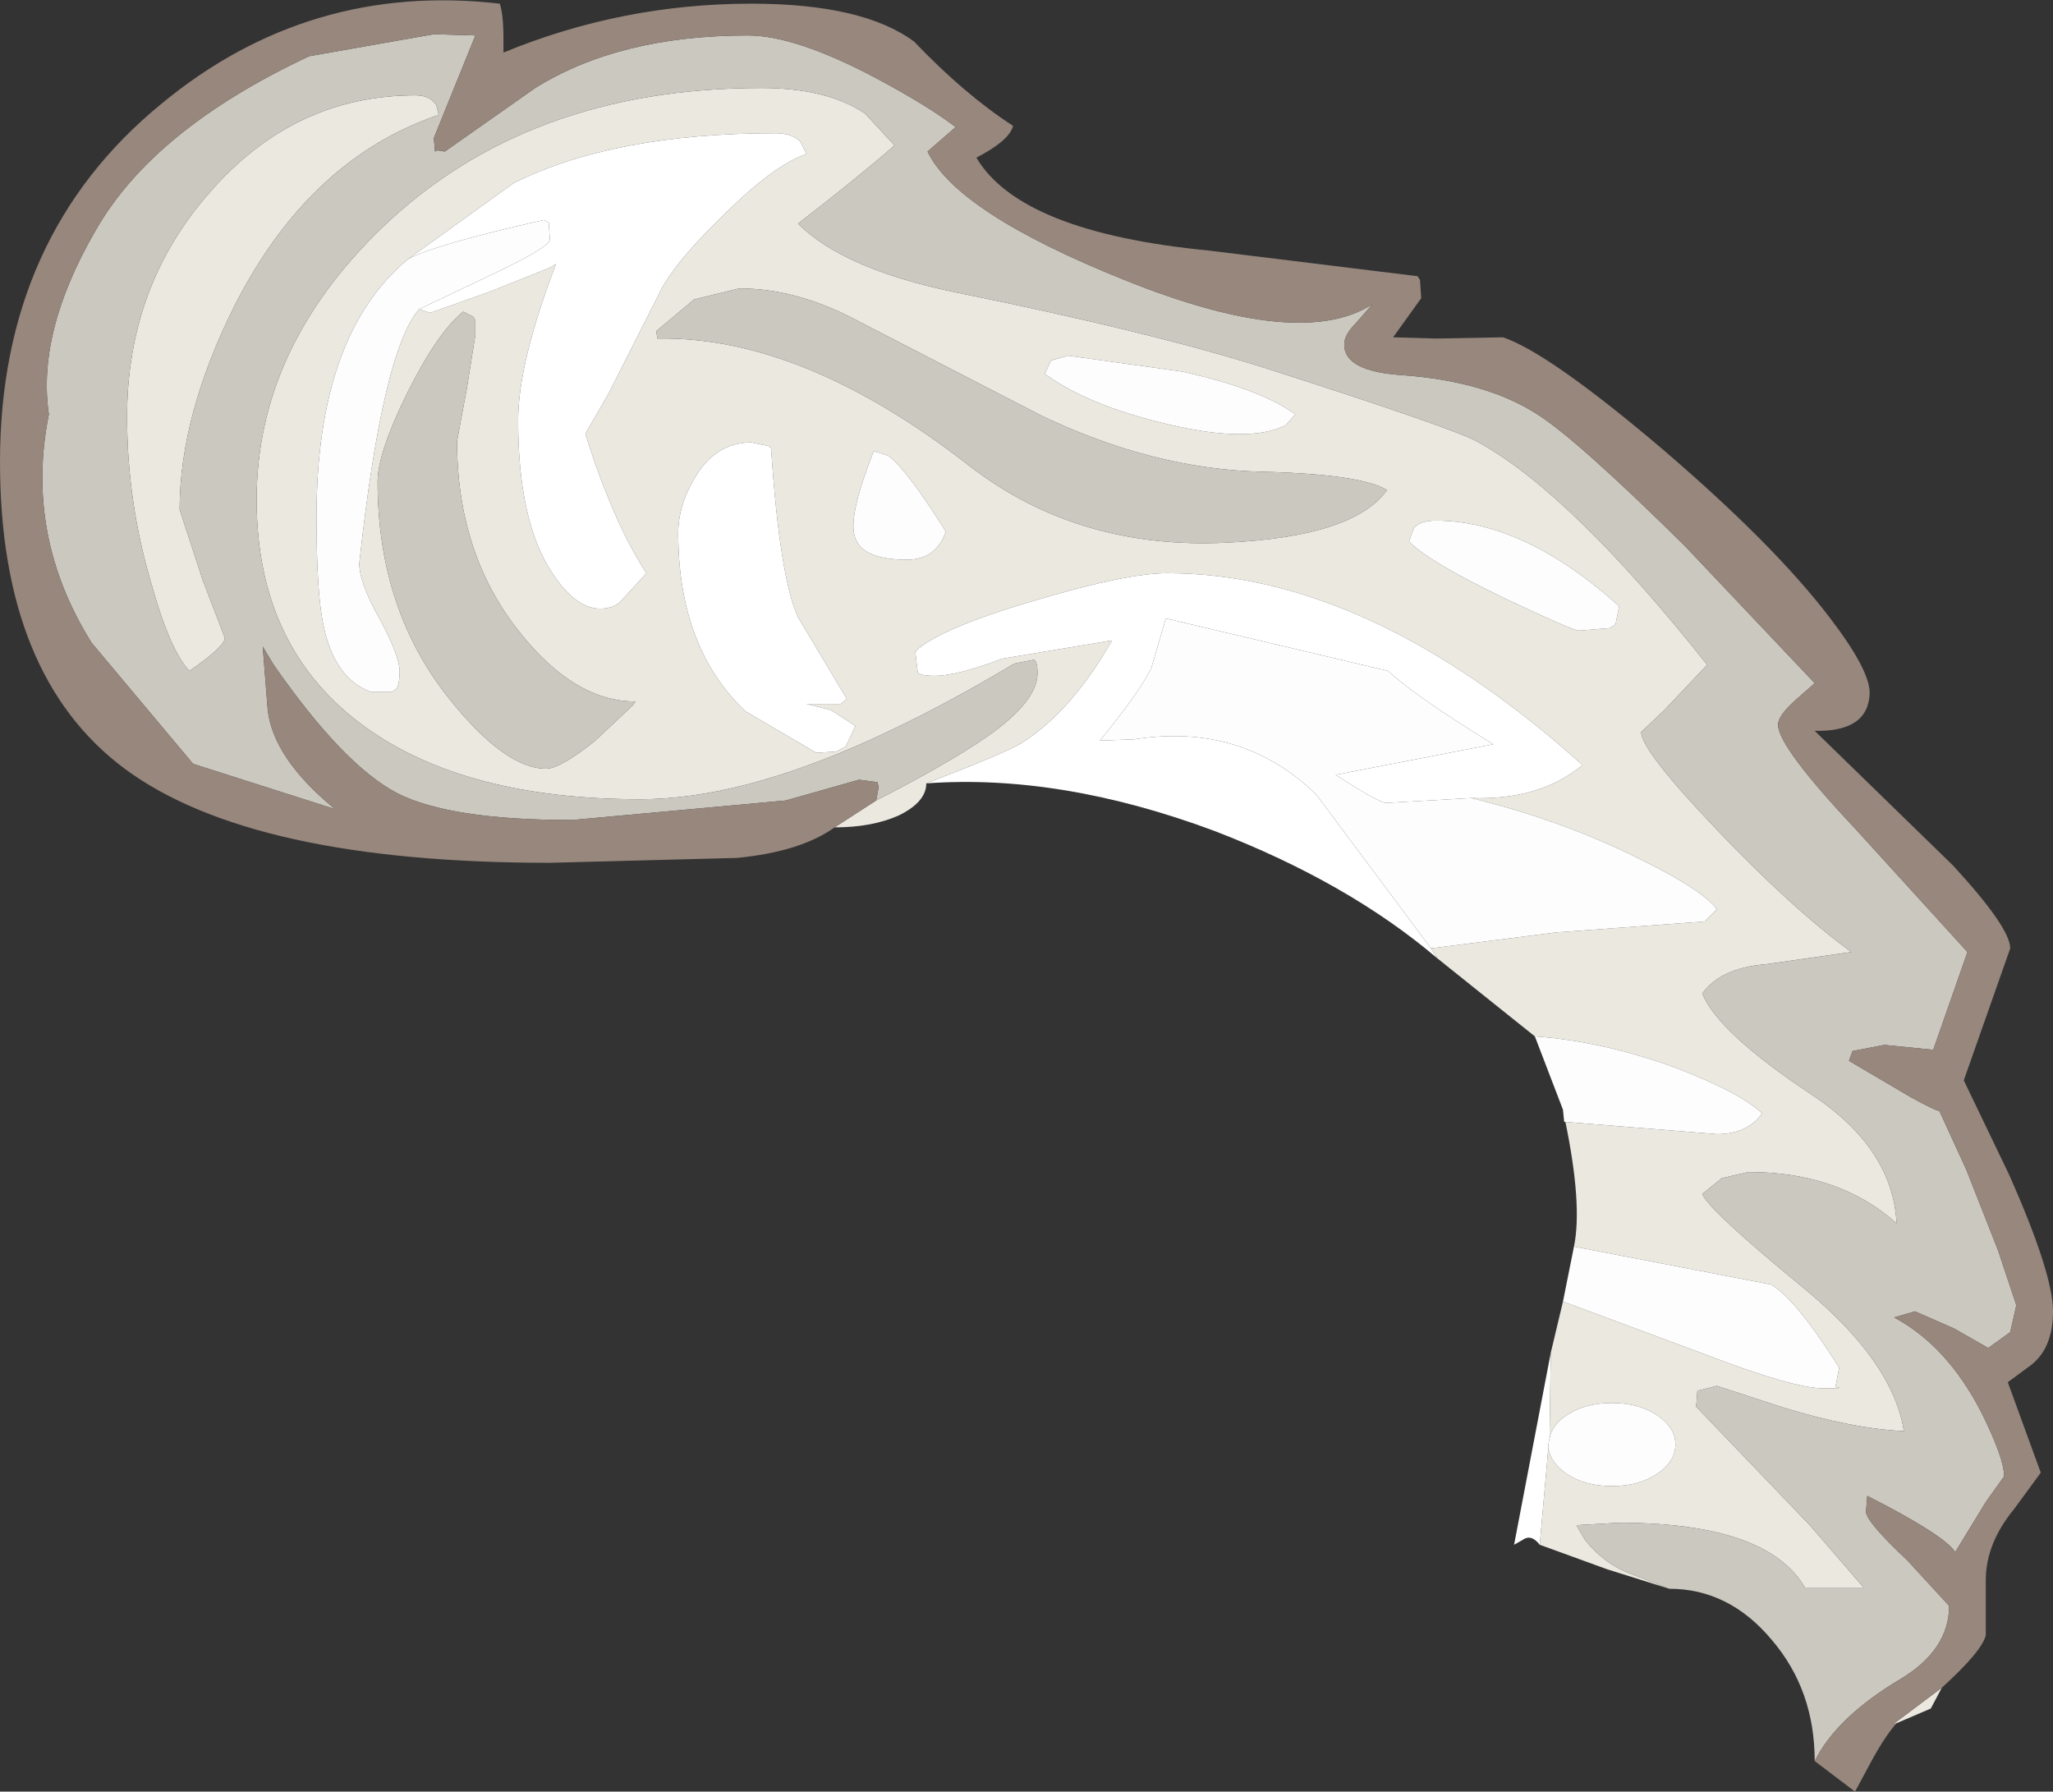 <?xml version="1.0" encoding="UTF-8" standalone="no"?>
<svg xmlns:ffdec="https://www.free-decompiler.com/flash" xmlns:xlink="http://www.w3.org/1999/xlink" ffdec:objectType="shape" height="73.3px" width="84.0px" xmlns="http://www.w3.org/2000/svg">
  <rect width="100%" height="100%" fill="#333333" stroke="none"/>
  <g transform="matrix(1.0, 0.0, 0.0, 1.0, 53.5, 59.2)">
    <path d="M-19.35 -25.35 L-17.65 -26.45 Q-14.15 -28.25 -12.65 -29.4 -11.05 -30.65 -11.05 -31.65 -11.05 -32.25 -11.25 -32.2 L-12.0 -32.05 Q-15.0 -30.25 -17.85 -28.95 -23.25 -26.5 -27.3 -26.5 -34.45 -26.5 -38.55 -29.45 -43.0 -32.65 -43.0 -38.75 -43.0 -44.95 -37.85 -49.9 -31.9 -55.6 -22.35 -55.6 -19.65 -55.6 -18.1 -54.55 L-16.9 -53.25 Q-18.45 -51.9 -20.85 -50.05 -19.0 -48.2 -14.45 -47.25 -6.3 -45.6 -1.6 -44.1 6.2 -41.6 7.0 -41.1 10.8 -39.0 16.35 -32.0 L14.6 -30.15 13.65 -29.25 Q13.65 -28.5 16.75 -25.25 19.85 -22.0 22.25 -20.25 L18.75 -19.75 Q16.9 -19.6 16.15 -18.55 16.8 -16.95 20.65 -14.4 23.95 -12.2 24.1 -9.15 21.75 -11.25 18.05 -11.25 L16.95 -11.0 16.15 -10.35 Q16.4 -9.7 20.3 -6.5 23.95 -3.5 24.4 -0.65 22.25 -0.75 19.35 -1.65 L16.75 -2.5 15.95 -2.3 15.9 -1.65 20.55 3.2 22.75 5.75 20.35 5.75 Q18.8 3.1 12.75 3.1 L11.0 3.2 11.35 3.8 Q12.15 4.8 13.25 5.2 L14.8 5.8 12.25 5.0 9.5 4.0 9.85 0.05 Q9.95 0.65 10.6 1.1 11.35 1.6 12.45 1.6 13.55 1.6 14.3 1.1 15.05 0.6 15.05 -0.1 15.05 -0.8 14.3 -1.3 13.55 -1.8 12.45 -1.8 11.35 -1.8 10.6 -1.3 10.0 -0.9 9.9 -0.35 L9.95 -3.85 10.45 -5.95 16.1 -3.85 Q19.85 -2.4 21.1 -2.4 22.1 -2.4 21.6 -2.45 L21.75 -3.25 Q19.95 -6.1 18.95 -6.65 L10.9 -8.2 Q11.25 -9.9 10.55 -13.3 L16.75 -12.8 Q18.0 -12.8 18.6 -13.65 17.7 -14.5 15.1 -15.5 12.1 -16.6 9.3 -16.8 L5.3 -20.0 5.05 -20.4 10.15 -21.05 16.25 -21.5 16.45 -21.7 16.75 -22.0 Q16.15 -22.8 13.7 -24.0 10.55 -25.6 6.7 -26.55 9.5 -26.45 11.25 -27.9 2.5 -35.75 -5.75 -35.75 -7.4 -35.75 -11.1 -34.65 -15.05 -33.5 -16.05 -32.55 L-16.0 -32.1 -15.95 -31.7 Q-15.85 -31.55 -15.25 -31.55 -14.35 -31.55 -12.5 -32.25 L-8.0 -33.0 Q-9.65 -30.1 -11.7 -28.8 -12.35 -28.4 -15.6 -27.15 -15.6 -26.4 -16.7 -25.85 -17.8 -25.35 -19.35 -25.35 M24.1 11.3 L23.95 11.35 25.95 9.85 25.5 10.7 24.1 11.3 M4.35 -37.6 L4.15 -37.05 Q4.9 -36.25 8.0 -34.75 10.85 -33.4 11.1 -33.4 L12.35 -33.5 12.6 -33.65 12.75 -34.4 Q8.85 -37.9 5.25 -37.9 4.6 -37.9 4.35 -37.6 M-35.65 -54.9 L-35.55 -54.5 Q-40.85 -52.7 -43.9 -46.7 -46.15 -42.2 -46.15 -38.35 L-45.2 -35.45 -44.3 -33.1 Q-44.3 -32.75 -45.75 -31.75 -46.55 -32.6 -47.3 -35.3 -48.3 -38.65 -48.3 -42.15 -48.3 -47.5 -44.9 -51.35 -41.45 -55.3 -36.5 -55.3 -35.9 -55.3 -35.65 -54.9 M-36.8 -48.6 Q-40.55 -45.5 -40.55 -38.05 -40.55 -34.85 -40.25 -33.55 -39.8 -31.45 -38.35 -30.9 L-37.45 -30.9 -37.3 -31.0 Q-37.15 -31.15 -37.15 -31.75 -37.15 -32.35 -37.95 -33.85 -38.8 -35.35 -38.8 -36.15 -37.85 -44.85 -36.35 -46.55 L-35.9 -46.4 -33.5 -47.25 -31.0 -48.25 -30.75 -48.4 Q-32.3 -44.35 -32.3 -42.0 -32.3 -37.85 -30.9 -35.75 -29.95 -34.3 -28.95 -34.3 -28.45 -34.3 -28.15 -34.55 L-27.05 -35.75 Q-28.4 -37.8 -29.55 -41.45 L-28.6 -43.1 -26.55 -47.15 Q-26.0 -48.35 -24.0 -50.3 -21.85 -52.45 -20.5 -52.9 L-20.75 -53.4 Q-21.1 -53.75 -21.75 -53.75 -28.4 -53.75 -32.5 -51.7 L-36.8 -48.6 M-9.8 -44.65 L-10.5 -44.45 -10.75 -43.9 Q-8.95 -42.6 -5.75 -41.85 -2.4 -41.05 -0.9 -41.8 L-0.5 -42.25 Q-1.95 -43.3 -5.15 -44.0 L-9.8 -44.65 M-18.65 -46.2 Q-21.0 -47.4 -23.25 -47.4 L-25.1 -46.95 -26.65 -45.65 -26.6 -45.35 Q-20.65 -45.45 -13.85 -40.15 -9.4 -36.7 -3.3 -37.0 1.9 -37.25 3.25 -39.15 2.2 -39.8 -1.85 -39.9 -6.3 -40.0 -10.9 -42.2 L-18.65 -46.2 M-17.75 -40.75 Q-18.75 -38.2 -18.55 -37.35 -18.35 -36.3 -16.4 -36.3 -15.2 -36.3 -14.8 -37.45 -16.4 -40.0 -17.15 -40.55 L-17.75 -40.75 M-18.85 -30.6 L-20.85 -33.95 Q-21.6 -35.6 -21.95 -40.85 L-22.05 -40.95 -22.75 -41.1 Q-24.25 -41.1 -25.1 -39.6 -25.75 -38.5 -25.75 -37.4 -25.75 -32.7 -23.0 -30.1 L-20.1 -28.4 -19.3 -28.45 -18.9 -28.65 -18.5 -29.5 -19.5 -30.15 -20.5 -30.4 -19.1 -30.4 -18.85 -30.6 M-34.05 -46.1 L-34.15 -46.25 -34.55 -46.45 Q-35.6 -45.6 -36.85 -43.1 -38.05 -40.65 -38.05 -39.5 -38.05 -34.3 -35.15 -30.65 -32.85 -27.75 -31.15 -27.75 -30.6 -27.75 -29.2 -28.85 L-27.6 -30.35 -27.5 -30.5 Q-30.0 -30.5 -32.25 -33.35 -34.8 -36.55 -34.8 -41.15 L-34.4 -43.3 -34.05 -45.5 -34.05 -46.1" fill="#ebe8e0" fill-rule="evenodd" stroke="none"/>
    <path d="M6.7 -26.55 L3.2 -26.35 Q2.85 -26.4 1.15 -27.5 L7.6 -28.75 Q4.35 -30.75 3.3 -31.75 L-5.8 -33.9 -6.4 -31.85 Q-6.9 -30.85 -8.5 -28.9 L-7.1 -28.95 Q-2.7 -29.65 0.35 -26.7 L5.05 -20.4 5.3 -20.0 Q1.65 -23.1 -3.8 -25.2 -10.1 -27.55 -15.6 -27.15 -12.35 -28.4 -11.7 -28.8 -9.65 -30.1 -8.0 -33.0 L-12.5 -32.25 Q-14.35 -31.55 -15.25 -31.55 -15.85 -31.55 -15.95 -31.7 L-16.0 -32.1 -16.05 -32.55 Q-15.05 -33.5 -11.1 -34.65 -7.4 -35.75 -5.75 -35.75 2.5 -35.75 11.25 -27.9 9.5 -26.45 6.7 -26.55 M9.95 -3.85 L9.9 -0.35 9.85 -0.1 9.85 0.05 9.5 4.0 Q9.15 3.55 8.8 3.8 L8.45 4.0 9.95 -3.85 M-36.35 -46.55 L-33.2 -48.05 Q-31.0 -49.1 -31.0 -49.4 L-31.05 -50.1 -31.25 -50.2 Q-35.7 -49.2 -36.8 -48.6 L-32.5 -51.7 Q-28.4 -53.75 -21.75 -53.75 -21.1 -53.75 -20.75 -53.4 L-20.5 -52.9 Q-21.85 -52.45 -24.0 -50.3 -26.0 -48.35 -26.55 -47.15 L-28.6 -43.1 -29.55 -41.45 Q-28.4 -37.8 -27.05 -35.75 L-28.15 -34.55 Q-28.45 -34.3 -28.95 -34.3 -29.95 -34.3 -30.9 -35.75 -32.3 -37.85 -32.3 -42.0 -32.3 -44.35 -30.75 -48.4 L-31.0 -48.25 -33.5 -47.25 -35.9 -46.4 -36.35 -46.55 M-18.85 -30.6 L-19.1 -30.4 -20.5 -30.4 -19.5 -30.15 -18.5 -29.5 -18.9 -28.65 -19.3 -28.45 -20.1 -28.4 -23.0 -30.1 Q-25.75 -32.7 -25.75 -37.4 -25.75 -38.5 -25.1 -39.6 -24.25 -41.1 -22.75 -41.1 L-22.05 -40.95 -21.95 -40.85 Q-21.6 -35.6 -20.85 -33.95 L-18.85 -30.6" fill="#ffffff" fill-rule="evenodd" stroke="none"/>
    <path d="M-17.65 -26.45 L-17.55 -27.0 -17.6 -27.2 -18.35 -27.3 -21.35 -26.45 -30.1 -25.65 Q-35.1 -25.65 -37.25 -26.75 -39.45 -27.9 -42.3 -32.0 L-42.75 -32.75 -42.55 -30.2 Q-42.35 -28.2 -39.8 -26.1 L-45.6 -27.95 -49.75 -32.9 Q-52.5 -37.3 -51.5 -42.25 -52.0 -45.6 -49.6 -49.75 -47.25 -53.9 -40.85 -56.9 L-35.75 -57.8 -34.05 -57.75 -35.75 -53.55 -35.7 -53.0 -35.6 -53.05 -35.3 -53.0 -31.6 -55.6 Q-28.15 -57.75 -22.9 -57.75 -20.95 -57.75 -17.65 -56.0 -15.5 -54.85 -14.4 -54.0 L-15.55 -53.0 Q-14.35 -50.5 -7.5 -47.75 -0.3 -44.85 2.65 -46.75 L1.95 -45.95 Q1.5 -45.5 1.5 -45.1 1.5 -44.0 3.9 -43.85 7.3 -43.6 9.4 -42.25 11.05 -41.2 15.45 -36.85 L20.75 -31.25 19.9 -30.5 Q19.25 -29.9 19.25 -29.55 19.25 -28.65 22.45 -25.25 L27.0 -20.25 25.6 -16.25 23.6 -16.45 22.3 -16.2 22.15 -15.8 24.7 -14.3 Q25.7 -13.75 25.85 -13.75 L26.95 -11.35 28.25 -8.05 29.0 -5.8 28.75 -4.7 27.85 -4.05 26.45 -4.85 24.85 -5.55 24.0 -5.3 Q26.15 -4.15 27.55 -1.45 28.5 0.45 28.5 1.2 L27.75 2.25 26.5 4.3 Q26.05 3.6 22.9 2.0 L22.85 2.65 Q22.85 3.05 24.55 4.65 L26.25 6.5 Q26.25 8.3 24.25 9.5 21.65 11.05 20.75 12.85 20.75 9.95 19.0 7.9 17.25 5.8 14.8 5.8 L13.25 5.2 Q12.15 4.8 11.35 3.8 L11.0 3.2 12.75 3.1 Q18.8 3.1 20.35 5.75 L22.75 5.75 20.55 3.2 15.9 -1.65 15.95 -2.3 16.75 -2.5 19.35 -1.65 Q22.25 -0.75 24.4 -0.65 23.95 -3.5 20.3 -6.5 16.4 -9.7 16.15 -10.35 L16.95 -11.0 18.05 -11.25 Q21.75 -11.25 24.1 -9.15 23.95 -12.2 20.65 -14.4 16.8 -16.95 16.15 -18.55 16.9 -19.6 18.75 -19.75 L22.25 -20.25 Q19.85 -22.0 16.75 -25.25 13.65 -28.5 13.65 -29.25 L14.6 -30.15 16.35 -32.0 Q10.8 -39.0 7.0 -41.1 6.2 -41.6 -1.6 -44.1 -6.3 -45.6 -14.45 -47.25 -19.0 -48.2 -20.85 -50.05 -18.45 -51.9 -16.9 -53.25 L-18.1 -54.55 Q-19.65 -55.6 -22.35 -55.6 -31.9 -55.6 -37.85 -49.9 -43.0 -44.95 -43.0 -38.75 -43.0 -32.65 -38.55 -29.45 -34.45 -26.5 -27.3 -26.5 -23.25 -26.5 -17.85 -28.95 -15.0 -30.25 -12.0 -32.05 L-11.25 -32.2 Q-11.05 -32.25 -11.05 -31.65 -11.05 -30.65 -12.65 -29.4 -14.15 -28.25 -17.65 -26.45 M-35.65 -54.9 Q-35.9 -55.3 -36.5 -55.3 -41.45 -55.3 -44.9 -51.35 -48.3 -47.5 -48.3 -42.15 -48.3 -38.65 -47.3 -35.3 -46.55 -32.6 -45.75 -31.75 -44.3 -32.75 -44.3 -33.1 L-45.2 -35.45 -46.15 -38.35 Q-46.15 -42.2 -43.9 -46.7 -40.85 -52.7 -35.55 -54.5 L-35.65 -54.9 M-18.65 -46.2 L-10.9 -42.2 Q-6.3 -40.0 -1.85 -39.9 2.2 -39.8 3.25 -39.15 1.9 -37.25 -3.3 -37.0 -9.4 -36.7 -13.85 -40.15 -20.65 -45.45 -26.6 -45.35 L-26.65 -45.65 -25.1 -46.95 -23.25 -47.4 Q-21.0 -47.4 -18.65 -46.2 M-34.05 -46.1 L-34.05 -45.5 -34.4 -43.3 -34.8 -41.15 Q-34.8 -36.55 -32.25 -33.35 -30.0 -30.5 -27.5 -30.5 L-27.6 -30.35 -29.2 -28.85 Q-30.6 -27.75 -31.15 -27.75 -32.85 -27.75 -35.15 -30.65 -38.05 -34.3 -38.05 -39.5 -38.05 -40.65 -36.85 -43.1 -35.6 -45.6 -34.55 -46.45 L-34.15 -46.25 -34.05 -46.1" fill="#cbc8c0" fill-rule="evenodd" stroke="none"/>
    <path d="M-19.35 -25.35 Q-20.75 -24.35 -23.35 -24.1 L-31.0 -23.9 Q-43.2 -23.9 -48.4 -27.75 -53.5 -31.55 -53.5 -40.3 -53.5 -49.55 -46.9 -54.95 -40.85 -59.95 -33.05 -59.05 -32.9 -58.6 -32.9 -57.6 L-32.9 -57.05 Q-28.05 -59.05 -22.75 -59.05 -18.2 -59.05 -16.1 -57.5 -14.05 -55.35 -12.05 -54.05 -12.2 -53.45 -13.55 -52.75 -11.75 -49.7 -4.05 -48.95 L4.5 -47.9 4.6 -47.75 4.65 -47.0 3.5 -45.4 5.25 -45.35 8.0 -45.4 Q9.9 -44.75 14.55 -40.8 19.1 -36.9 21.35 -33.95 23.0 -31.8 23.0 -30.85 22.95 -29.25 20.75 -29.3 L26.4 -23.8 Q28.75 -21.25 28.75 -20.4 L26.85 -15.0 28.7 -11.15 Q30.5 -7.1 30.5 -5.55 30.5 -4.05 29.6 -3.35 L28.65 -2.65 30.0 1.05 28.9 2.55 Q27.75 3.95 27.75 5.45 L27.75 7.7 Q27.6 8.35 25.95 9.85 L23.95 11.35 24.1 11.3 Q23.65 11.8 23.1 12.8 L22.4 14.1 20.75 12.85 Q21.65 11.05 24.25 9.5 26.25 8.3 26.25 6.5 L24.55 4.65 Q22.85 3.05 22.85 2.65 L22.9 2.0 Q26.05 3.6 26.5 4.3 L27.75 2.25 28.5 1.2 Q28.5 0.45 27.55 -1.45 26.15 -4.15 24.0 -5.3 L24.85 -5.55 26.45 -4.85 27.85 -4.05 28.75 -4.7 29.0 -5.8 28.25 -8.05 26.95 -11.35 25.85 -13.75 Q25.7 -13.75 24.7 -14.3 L22.15 -15.8 22.3 -16.2 23.6 -16.45 25.6 -16.25 27.0 -20.25 22.45 -25.25 Q19.25 -28.65 19.25 -29.55 19.25 -29.9 19.9 -30.5 L20.75 -31.25 15.45 -36.85 Q11.05 -41.2 9.4 -42.25 7.3 -43.6 3.9 -43.85 1.5 -44.0 1.5 -45.1 1.5 -45.5 1.95 -45.95 L2.65 -46.75 Q-0.3 -44.85 -7.5 -47.75 -14.35 -50.5 -15.55 -53.0 L-14.4 -54.0 Q-15.5 -54.85 -17.65 -56.0 -20.95 -57.75 -22.9 -57.75 -28.15 -57.75 -31.6 -55.6 L-35.3 -53.0 -35.6 -53.05 -35.7 -53.0 -35.75 -53.55 -34.05 -57.75 -35.75 -57.8 -40.85 -56.9 Q-47.25 -53.9 -49.6 -49.75 -52.0 -45.6 -51.5 -42.25 -52.5 -37.3 -49.75 -32.9 L-45.6 -27.95 -39.8 -26.1 Q-42.35 -28.2 -42.55 -30.2 L-42.75 -32.75 -42.3 -32.0 Q-39.45 -27.9 -37.25 -26.75 -35.1 -25.65 -30.1 -25.65 L-21.35 -26.45 -18.35 -27.3 -17.6 -27.2 -17.55 -27.0 -17.65 -26.45 -19.35 -25.35" fill="#97877d" fill-rule="evenodd" stroke="none"/>
    <path d="M4.35 -37.6 Q4.6 -37.9 5.25 -37.9 8.85 -37.9 12.75 -34.4 L12.6 -33.65 12.35 -33.5 11.1 -33.4 Q10.85 -33.4 8.0 -34.75 4.9 -36.25 4.15 -37.05 L4.35 -37.6 M5.05 -20.4 L0.35 -26.7 Q-2.7 -29.65 -7.1 -28.95 L-8.5 -28.9 Q-6.9 -30.85 -6.4 -31.85 L-5.8 -33.9 3.3 -31.75 Q4.35 -30.75 7.6 -28.75 L1.15 -27.5 Q2.85 -26.4 3.2 -26.35 L6.7 -26.55 Q10.55 -25.6 13.7 -24.0 16.15 -22.8 16.75 -22.0 L16.45 -21.7 16.25 -21.5 10.15 -21.05 5.05 -20.4 M10.55 -13.3 L10.5 -13.3 10.45 -13.8 9.3 -16.8 Q12.1 -16.6 15.1 -15.5 17.7 -14.5 18.6 -13.65 18.0 -12.8 16.75 -12.8 L10.55 -13.3 M9.9 -0.35 Q10.0 -0.9 10.6 -1.3 11.35 -1.8 12.45 -1.8 13.55 -1.8 14.3 -1.3 15.05 -0.8 15.05 -0.1 15.05 0.6 14.3 1.1 13.55 1.6 12.45 1.6 11.35 1.6 10.6 1.1 9.95 0.65 9.85 0.05 L9.85 -0.1 9.9 -0.35 M10.9 -8.2 L18.95 -6.65 Q19.95 -6.1 21.75 -3.25 L21.6 -2.45 Q22.1 -2.4 21.1 -2.4 19.85 -2.4 16.1 -3.85 L10.45 -5.95 10.9 -8.2 M-36.8 -48.6 Q-35.7 -49.2 -31.25 -50.2 L-31.05 -50.1 -31.0 -49.4 Q-31.0 -49.1 -33.2 -48.05 L-36.35 -46.55 Q-37.85 -44.85 -38.8 -36.15 -38.8 -35.35 -37.95 -33.85 -37.15 -32.35 -37.15 -31.75 -37.15 -31.15 -37.3 -31.0 L-37.45 -30.9 -38.35 -30.9 Q-39.8 -31.45 -40.25 -33.55 -40.55 -34.85 -40.55 -38.05 -40.55 -45.5 -36.8 -48.6 M-9.8 -44.65 L-5.15 -44.0 Q-1.95 -43.3 -0.5 -42.25 L-0.9 -41.8 Q-2.4 -41.05 -5.75 -41.85 -8.95 -42.6 -10.75 -43.9 L-10.5 -44.45 -9.8 -44.65 M-17.75 -40.75 L-17.15 -40.55 Q-16.4 -40.0 -14.8 -37.45 -15.2 -36.3 -16.4 -36.3 -18.35 -36.3 -18.55 -37.35 -18.75 -38.2 -17.75 -40.75" fill="#fdfdfd" fill-rule="evenodd" stroke="none"/>
  </g>
</svg>
